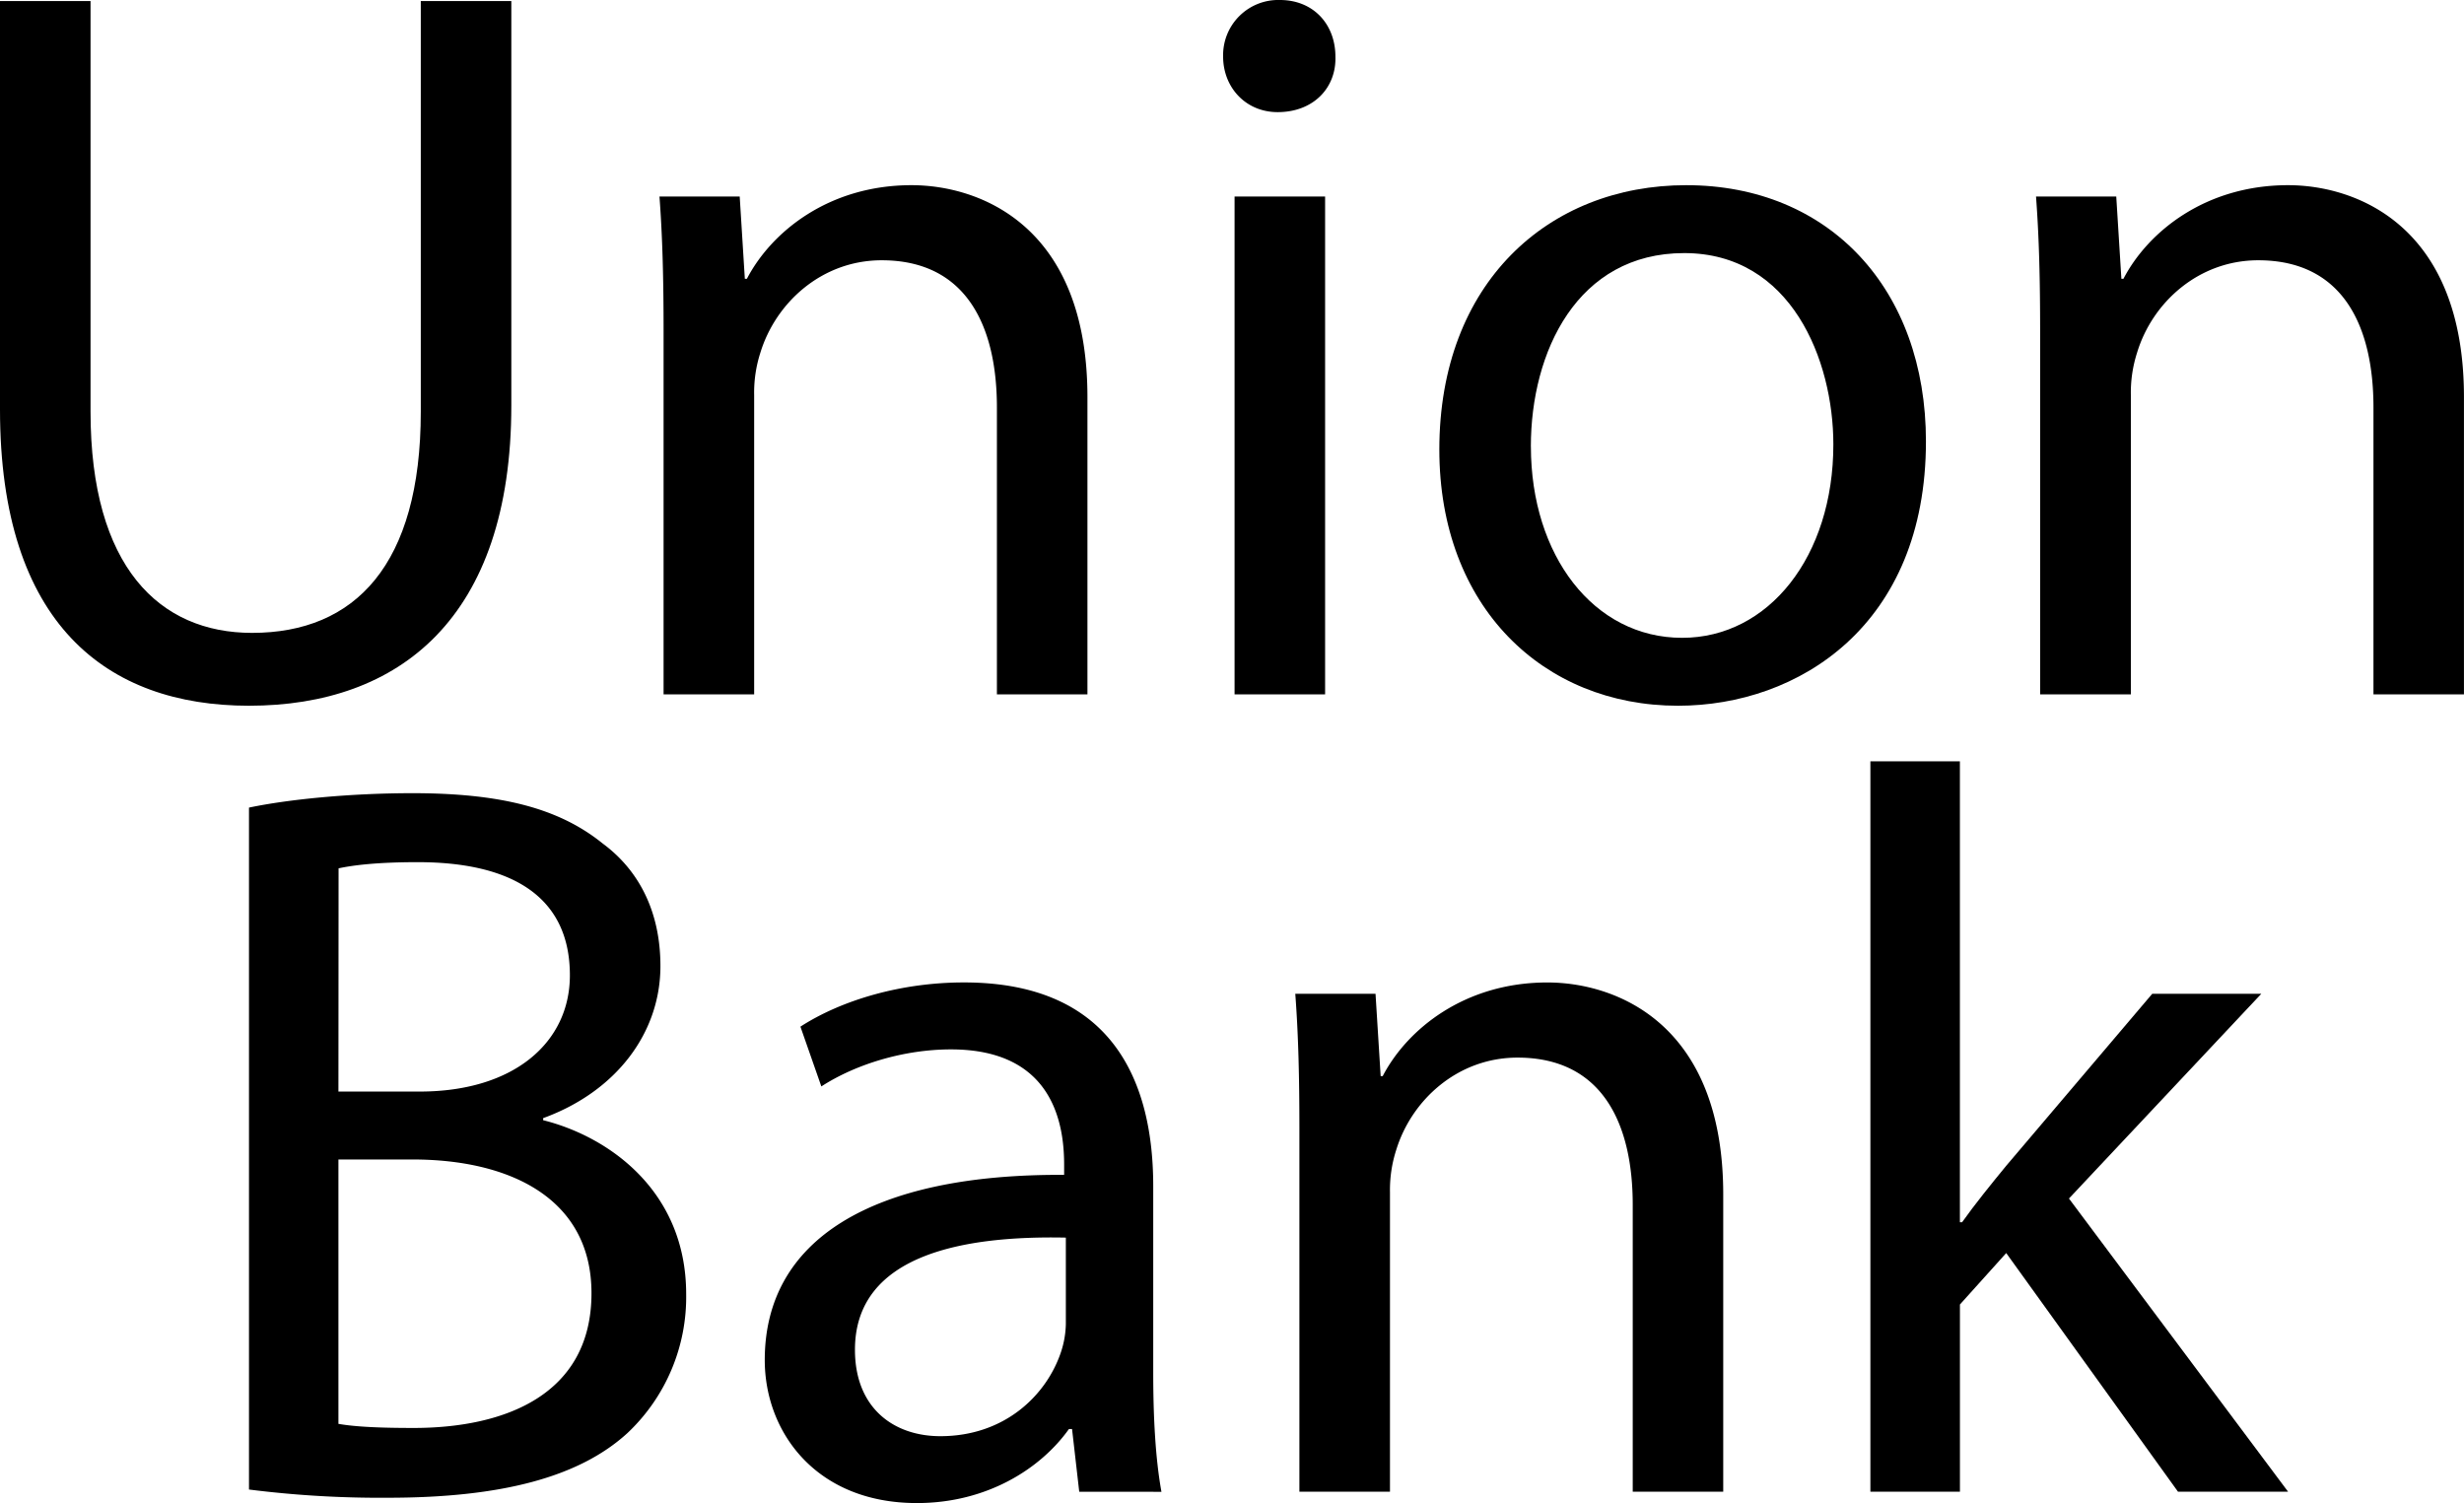 <svg xmlns="http://www.w3.org/2000/svg" viewBox="0 0 647.99 395.29"><title>black logo text</title><g id="Layer_2" data-name="Layer 2"><g id="Layer_1-2" data-name="Layer 1"><path d="M23.81.27v108c0,40.85,18.13,58.17,42.48,58.17,27.05,0,44.37-17.86,44.37-58.17V.27h23.81V106.6c0,56-29.49,79-69,79C28.14,185.6,0,164.22,0,107.68V.27Z"/><path d="M174.51,87.12c0-13.53-.27-24.62-1.08-35.44h21.1l1.35,21.64h.54c6.49-12.45,21.64-24.62,43.29-24.62,18.13,0,46.27,10.82,46.27,55.73v78.19H262.17V107.14c0-21.1-7.85-38.69-30.3-38.69-15.69,0-27.87,11.09-31.92,24.35a34.2,34.2,0,0,0-1.62,11.09v78.73H174.51Z"/><path d="M351.19,14.88C351.46,23,345.5,29.49,336,29.49c-8.39,0-14.34-6.5-14.34-14.61A14.51,14.51,0,0,1,336.58,0C345.5,0,351.19,6.49,351.19,14.88ZM324.67,182.62V51.68h23.81V182.62Z"/><path d="M506.49,116.07c0,48.43-33.55,69.53-65.2,69.53-35.44,0-62.77-26-62.77-67.37,0-43.83,28.68-69.53,64.93-69.53C481.05,48.7,506.49,76,506.49,116.07Zm-103.89,1.35c0,28.68,16.51,50.32,39.77,50.32,22.73,0,39.77-21.37,39.77-50.86,0-22.19-11.09-50.32-39.23-50.32S402.59,92.53,402.59,117.42Z"/><path d="M536.52,87.12c0-13.53-.27-24.62-1.08-35.44h21.1l1.35,21.64h.54c6.49-12.45,21.64-24.62,43.29-24.62,18.13,0,46.26,10.82,46.26,55.73v78.19H624.18V107.14c0-21.1-7.85-38.69-30.3-38.69C578.19,68.45,566,79.54,562,92.8a34.26,34.26,0,0,0-1.62,11.09v78.73H536.52Z"/><path d="M65.48,212.39c10.28-2.16,26.51-3.79,43-3.79,23.54,0,38.69,4.06,50.05,13.26,9.47,7,15.15,17.85,15.15,32.2,0,17.59-11.63,33-30.84,40v.54c17.32,4.33,37.61,18.67,37.61,45.72A49.15,49.15,0,0,1,165,376.89c-12.72,11.63-33.28,17-63,17a275,275,0,0,1-36.52-2.16ZM89,287.07h21.37c24.89,0,39.5-13,39.5-30.57,0-21.37-16.23-29.76-40-29.76-10.82,0-17,.81-20.83,1.62Zm0,87.39c4.6.81,11.36,1.08,19.75,1.08,24.35,0,46.8-8.93,46.8-35.44,0-24.89-21.37-35.17-47.08-35.17H89Z"/><path d="M283.82,392.31l-1.89-16.5h-.81c-7.31,10.28-21.38,19.48-40,19.48-26.51,0-40-18.67-40-37.61,0-31.65,28.14-49,78.73-48.7v-2.7c0-10.82-3-30.3-29.76-30.3-12.17,0-24.89,3.79-34.09,9.74L210.5,270c10.82-7,26.51-11.63,43-11.63,40,0,49.78,27.33,49.78,53.57v49c0,11.36.54,22.46,2.16,31.39Zm-3.52-66.83c-26-.54-55.46,4.06-55.46,29.49,0,15.42,10.28,22.73,22.45,22.73,17,0,27.87-10.82,31.66-21.92a24.9,24.9,0,0,0,1.35-7.58Z"/><path d="M341.72,296.8c0-13.53-.27-24.62-1.08-35.44h21.1L363.09,283h.54c6.49-12.44,21.64-24.62,43.29-24.62,18.13,0,46.26,10.82,46.26,55.73v78.19H429.38V316.83c0-21.1-7.85-38.69-30.3-38.69-15.69,0-27.87,11.09-31.92,24.35a34.25,34.25,0,0,0-1.62,11.09v78.73H341.72Z"/><path d="M515.42,321.43H516c3.25-4.6,7.85-10.28,11.63-14.88L566,261.36h28.68L544.1,315.2l57.63,77.11H572.78l-45.18-62.77-12.17,13.53v49.24H491.88V200.22h23.54Z"/></g></g></svg>